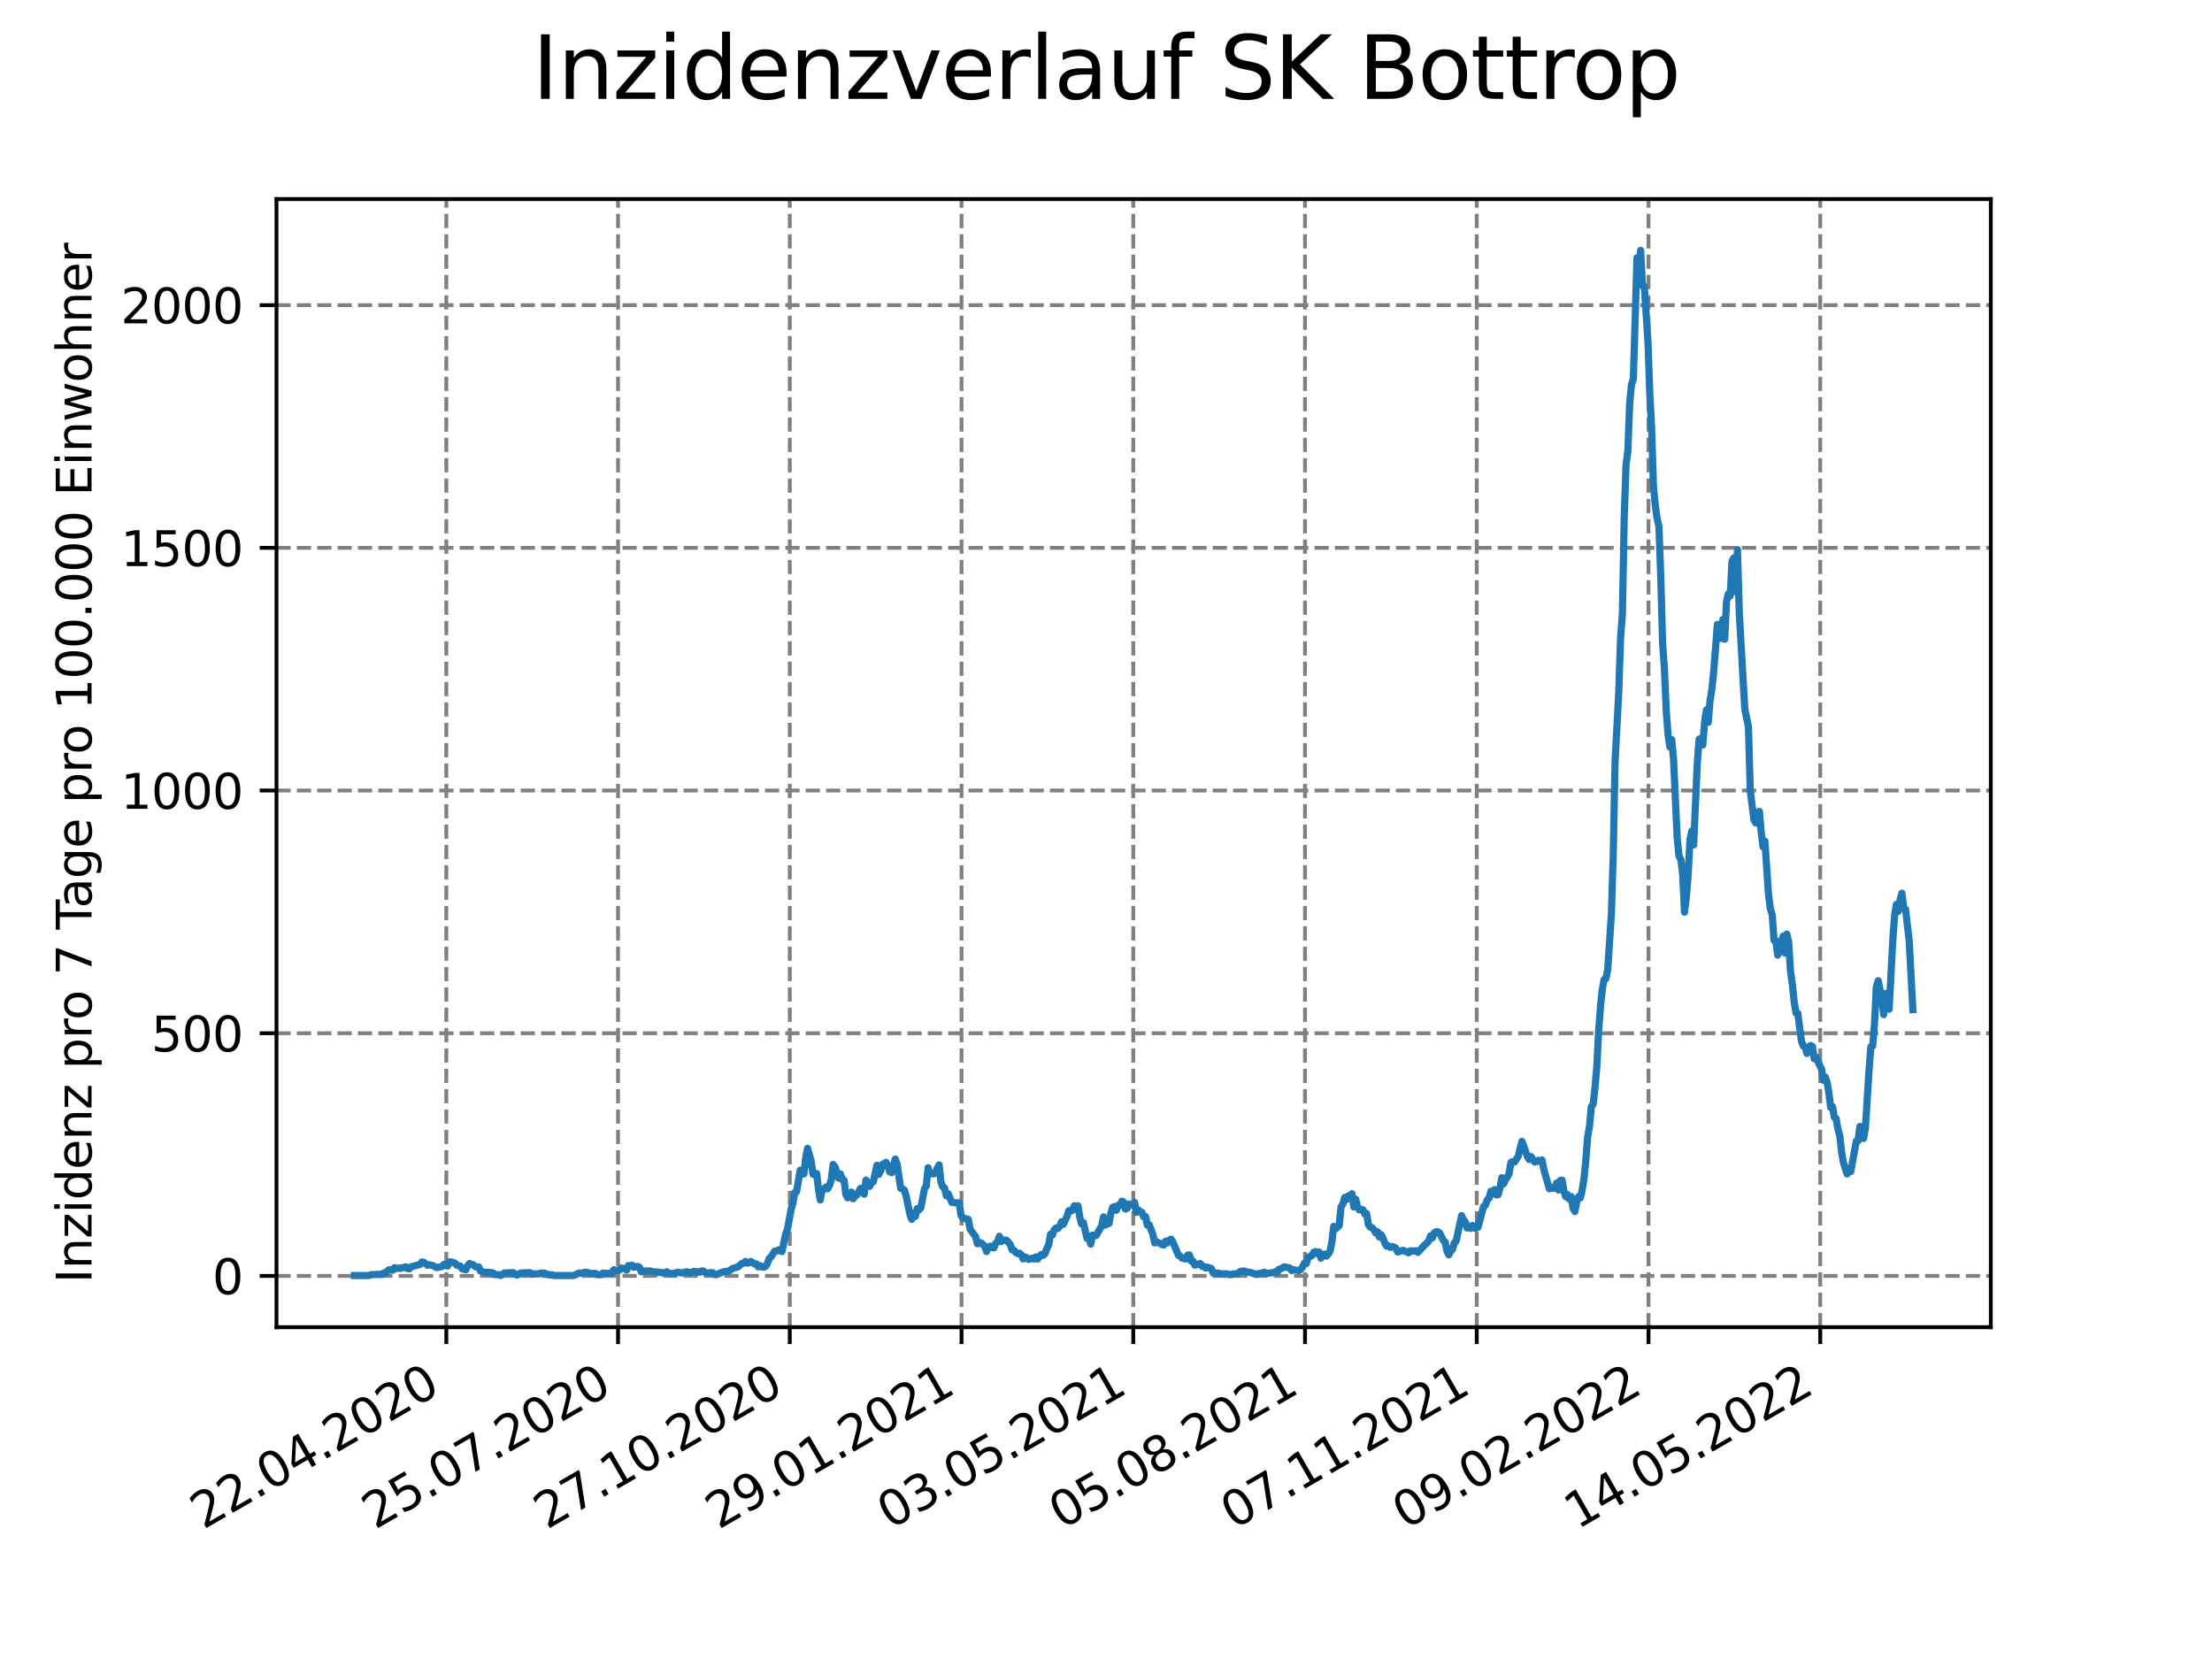 <?xml version="1.0" encoding="utf-8" standalone="no"?>
<!DOCTYPE svg PUBLIC "-//W3C//DTD SVG 1.1//EN"
  "http://www.w3.org/Graphics/SVG/1.1/DTD/svg11.dtd">
<svg xmlns:xlink="http://www.w3.org/1999/xlink" width="460.8pt" height="345.6pt" viewBox="0 0 460.8 345.6" xmlns="http://www.w3.org/2000/svg" version="1.1">
 <defs>
  <style type="text/css">*{stroke-linejoin: round; stroke-linecap: butt}</style>
 </defs>
 <g id="figure_1">
  <g id="patch_1">
   <path d="M 0 345.6 
L 460.8 345.6 
L 460.8 0 
L 0 0 
z
" style="fill: #ffffff"/>
  </g>
  <g id="axes_1">
   <g id="patch_2">
    <path d="M 57.6 276.48 
L 414.72 276.48 
L 414.72 41.472 
L 57.6 41.472 
z
" style="fill: #ffffff"/>
   </g>
   <g id="matplotlib.axis_1">
    <g id="xtick_1">
     <g id="line2d_1">
      <path d="M 92.974 276.48 
L 92.974 41.472 
" clip-path="url(#p68d89fb0f3)" style="fill: none; stroke-dasharray: 2.96,1.28; stroke-dashoffset: 0; stroke: #808080; stroke-width: 0.8"/>
     </g>
     <g id="line2d_2">
      <defs>
       <path id="md4f3b1ea92" d="M 0 0 
L 0 3.5 
" style="stroke: #000000; stroke-width: 0.8"/>
      </defs>
      <g>
       <use xlink:href="#md4f3b1ea92" x="92.974" y="276.48" style="stroke: #000000; stroke-width: 0.8"/>
      </g>
     </g>
     <g id="text_1">
      <!-- 22.04.2020 -->
      <g transform="translate(42.349 318.689)rotate(-30)scale(0.1 -0.1)">
       <defs>
        <path id="DejaVuSans-32" d="M 1228 531 
L 3431 531 
L 3431 0 
L 469 0 
L 469 531 
Q 828 903 1448 1529 
Q 2069 2156 2228 2338 
Q 2531 2678 2651 2914 
Q 2772 3150 2772 3378 
Q 2772 3750 2511 3984 
Q 2250 4219 1831 4219 
Q 1534 4219 1204 4116 
Q 875 4013 500 3803 
L 500 4441 
Q 881 4594 1212 4672 
Q 1544 4750 1819 4750 
Q 2544 4750 2975 4387 
Q 3406 4025 3406 3419 
Q 3406 3131 3298 2873 
Q 3191 2616 2906 2266 
Q 2828 2175 2409 1742 
Q 1991 1309 1228 531 
z
" transform="scale(0.016)"/>
        <path id="DejaVuSans-2e" d="M 684 794 
L 1344 794 
L 1344 0 
L 684 0 
L 684 794 
z
" transform="scale(0.016)"/>
        <path id="DejaVuSans-30" d="M 2034 4250 
Q 1547 4250 1301 3770 
Q 1056 3291 1056 2328 
Q 1056 1369 1301 889 
Q 1547 409 2034 409 
Q 2525 409 2770 889 
Q 3016 1369 3016 2328 
Q 3016 3291 2770 3770 
Q 2525 4250 2034 4250 
z
M 2034 4750 
Q 2819 4750 3233 4129 
Q 3647 3509 3647 2328 
Q 3647 1150 3233 529 
Q 2819 -91 2034 -91 
Q 1250 -91 836 529 
Q 422 1150 422 2328 
Q 422 3509 836 4129 
Q 1250 4750 2034 4750 
z
" transform="scale(0.016)"/>
        <path id="DejaVuSans-34" d="M 2419 4116 
L 825 1625 
L 2419 1625 
L 2419 4116 
z
M 2253 4666 
L 3047 4666 
L 3047 1625 
L 3713 1625 
L 3713 1100 
L 3047 1100 
L 3047 0 
L 2419 0 
L 2419 1100 
L 313 1100 
L 313 1709 
L 2253 4666 
z
" transform="scale(0.016)"/>
       </defs>
       <use xlink:href="#DejaVuSans-32"/>
       <use xlink:href="#DejaVuSans-32" x="63.623"/>
       <use xlink:href="#DejaVuSans-2e" x="127.246"/>
       <use xlink:href="#DejaVuSans-30" x="159.033"/>
       <use xlink:href="#DejaVuSans-34" x="222.656"/>
       <use xlink:href="#DejaVuSans-2e" x="286.279"/>
       <use xlink:href="#DejaVuSans-32" x="318.066"/>
       <use xlink:href="#DejaVuSans-30" x="381.689"/>
       <use xlink:href="#DejaVuSans-32" x="445.312"/>
       <use xlink:href="#DejaVuSans-30" x="508.936"/>
      </g>
     </g>
    </g>
    <g id="xtick_2">
     <g id="line2d_3">
      <path d="M 128.751 276.48 
L 128.751 41.472 
" clip-path="url(#p68d89fb0f3)" style="fill: none; stroke-dasharray: 2.96,1.28; stroke-dashoffset: 0; stroke: #808080; stroke-width: 0.8"/>
     </g>
     <g id="line2d_4">
      <g>
       <use xlink:href="#md4f3b1ea92" x="128.751" y="276.48" style="stroke: #000000; stroke-width: 0.8"/>
      </g>
     </g>
     <g id="text_2">
      <!-- 25.07.2020 -->
      <g transform="translate(78.125 318.689)rotate(-30)scale(0.1 -0.1)">
       <defs>
        <path id="DejaVuSans-35" d="M 691 4666 
L 3169 4666 
L 3169 4134 
L 1269 4134 
L 1269 2991 
Q 1406 3038 1543 3061 
Q 1681 3084 1819 3084 
Q 2600 3084 3056 2656 
Q 3513 2228 3513 1497 
Q 3513 744 3044 326 
Q 2575 -91 1722 -91 
Q 1428 -91 1123 -41 
Q 819 9 494 109 
L 494 744 
Q 775 591 1075 516 
Q 1375 441 1709 441 
Q 2250 441 2565 725 
Q 2881 1009 2881 1497 
Q 2881 1984 2565 2268 
Q 2250 2553 1709 2553 
Q 1456 2553 1204 2497 
Q 953 2441 691 2322 
L 691 4666 
z
" transform="scale(0.016)"/>
        <path id="DejaVuSans-37" d="M 525 4666 
L 3525 4666 
L 3525 4397 
L 1831 0 
L 1172 0 
L 2766 4134 
L 525 4134 
L 525 4666 
z
" transform="scale(0.016)"/>
       </defs>
       <use xlink:href="#DejaVuSans-32"/>
       <use xlink:href="#DejaVuSans-35" x="63.623"/>
       <use xlink:href="#DejaVuSans-2e" x="127.246"/>
       <use xlink:href="#DejaVuSans-30" x="159.033"/>
       <use xlink:href="#DejaVuSans-37" x="222.656"/>
       <use xlink:href="#DejaVuSans-2e" x="286.279"/>
       <use xlink:href="#DejaVuSans-32" x="318.066"/>
       <use xlink:href="#DejaVuSans-30" x="381.689"/>
       <use xlink:href="#DejaVuSans-32" x="445.312"/>
       <use xlink:href="#DejaVuSans-30" x="508.936"/>
      </g>
     </g>
    </g>
    <g id="xtick_3">
     <g id="line2d_5">
      <path d="M 164.527 276.48 
L 164.527 41.472 
" clip-path="url(#p68d89fb0f3)" style="fill: none; stroke-dasharray: 2.96,1.28; stroke-dashoffset: 0; stroke: #808080; stroke-width: 0.8"/>
     </g>
     <g id="line2d_6">
      <g>
       <use xlink:href="#md4f3b1ea92" x="164.527" y="276.48" style="stroke: #000000; stroke-width: 0.8"/>
      </g>
     </g>
     <g id="text_3">
      <!-- 27.10.2020 -->
      <g transform="translate(113.902 318.689)rotate(-30)scale(0.1 -0.1)">
       <defs>
        <path id="DejaVuSans-31" d="M 794 531 
L 1825 531 
L 1825 4091 
L 703 3866 
L 703 4441 
L 1819 4666 
L 2450 4666 
L 2450 531 
L 3481 531 
L 3481 0 
L 794 0 
L 794 531 
z
" transform="scale(0.016)"/>
       </defs>
       <use xlink:href="#DejaVuSans-32"/>
       <use xlink:href="#DejaVuSans-37" x="63.623"/>
       <use xlink:href="#DejaVuSans-2e" x="127.246"/>
       <use xlink:href="#DejaVuSans-31" x="159.033"/>
       <use xlink:href="#DejaVuSans-30" x="222.656"/>
       <use xlink:href="#DejaVuSans-2e" x="286.279"/>
       <use xlink:href="#DejaVuSans-32" x="318.066"/>
       <use xlink:href="#DejaVuSans-30" x="381.689"/>
       <use xlink:href="#DejaVuSans-32" x="445.312"/>
       <use xlink:href="#DejaVuSans-30" x="508.936"/>
      </g>
     </g>
    </g>
    <g id="xtick_4">
     <g id="line2d_7">
      <path d="M 200.304 276.48 
L 200.304 41.472 
" clip-path="url(#p68d89fb0f3)" style="fill: none; stroke-dasharray: 2.96,1.28; stroke-dashoffset: 0; stroke: #808080; stroke-width: 0.8"/>
     </g>
     <g id="line2d_8">
      <g>
       <use xlink:href="#md4f3b1ea92" x="200.304" y="276.48" style="stroke: #000000; stroke-width: 0.8"/>
      </g>
     </g>
     <g id="text_4">
      <!-- 29.01.2021 -->
      <g transform="translate(149.679 318.689)rotate(-30)scale(0.1 -0.1)">
       <defs>
        <path id="DejaVuSans-39" d="M 703 97 
L 703 672 
Q 941 559 1184 500 
Q 1428 441 1663 441 
Q 2288 441 2617 861 
Q 2947 1281 2994 2138 
Q 2813 1869 2534 1725 
Q 2256 1581 1919 1581 
Q 1219 1581 811 2004 
Q 403 2428 403 3163 
Q 403 3881 828 4315 
Q 1253 4750 1959 4750 
Q 2769 4750 3195 4129 
Q 3622 3509 3622 2328 
Q 3622 1225 3098 567 
Q 2575 -91 1691 -91 
Q 1453 -91 1209 -44 
Q 966 3 703 97 
z
M 1959 2075 
Q 2384 2075 2632 2365 
Q 2881 2656 2881 3163 
Q 2881 3666 2632 3958 
Q 2384 4250 1959 4250 
Q 1534 4250 1286 3958 
Q 1038 3666 1038 3163 
Q 1038 2656 1286 2365 
Q 1534 2075 1959 2075 
z
" transform="scale(0.016)"/>
       </defs>
       <use xlink:href="#DejaVuSans-32"/>
       <use xlink:href="#DejaVuSans-39" x="63.623"/>
       <use xlink:href="#DejaVuSans-2e" x="127.246"/>
       <use xlink:href="#DejaVuSans-30" x="159.033"/>
       <use xlink:href="#DejaVuSans-31" x="222.656"/>
       <use xlink:href="#DejaVuSans-2e" x="286.279"/>
       <use xlink:href="#DejaVuSans-32" x="318.066"/>
       <use xlink:href="#DejaVuSans-30" x="381.689"/>
       <use xlink:href="#DejaVuSans-32" x="445.312"/>
       <use xlink:href="#DejaVuSans-31" x="508.936"/>
      </g>
     </g>
    </g>
    <g id="xtick_5">
     <g id="line2d_9">
      <path d="M 236.081 276.48 
L 236.081 41.472 
" clip-path="url(#p68d89fb0f3)" style="fill: none; stroke-dasharray: 2.96,1.28; stroke-dashoffset: 0; stroke: #808080; stroke-width: 0.8"/>
     </g>
     <g id="line2d_10">
      <g>
       <use xlink:href="#md4f3b1ea92" x="236.081" y="276.48" style="stroke: #000000; stroke-width: 0.8"/>
      </g>
     </g>
     <g id="text_5">
      <!-- 03.05.2021 -->
      <g transform="translate(185.455 318.689)rotate(-30)scale(0.1 -0.1)">
       <defs>
        <path id="DejaVuSans-33" d="M 2597 2516 
Q 3050 2419 3304 2112 
Q 3559 1806 3559 1356 
Q 3559 666 3084 287 
Q 2609 -91 1734 -91 
Q 1441 -91 1130 -33 
Q 819 25 488 141 
L 488 750 
Q 750 597 1062 519 
Q 1375 441 1716 441 
Q 2309 441 2620 675 
Q 2931 909 2931 1356 
Q 2931 1769 2642 2001 
Q 2353 2234 1838 2234 
L 1294 2234 
L 1294 2753 
L 1863 2753 
Q 2328 2753 2575 2939 
Q 2822 3125 2822 3475 
Q 2822 3834 2567 4026 
Q 2313 4219 1838 4219 
Q 1578 4219 1281 4162 
Q 984 4106 628 3988 
L 628 4550 
Q 988 4650 1302 4700 
Q 1616 4750 1894 4750 
Q 2613 4750 3031 4423 
Q 3450 4097 3450 3541 
Q 3450 3153 3228 2886 
Q 3006 2619 2597 2516 
z
" transform="scale(0.016)"/>
       </defs>
       <use xlink:href="#DejaVuSans-30"/>
       <use xlink:href="#DejaVuSans-33" x="63.623"/>
       <use xlink:href="#DejaVuSans-2e" x="127.246"/>
       <use xlink:href="#DejaVuSans-30" x="159.033"/>
       <use xlink:href="#DejaVuSans-35" x="222.656"/>
       <use xlink:href="#DejaVuSans-2e" x="286.279"/>
       <use xlink:href="#DejaVuSans-32" x="318.066"/>
       <use xlink:href="#DejaVuSans-30" x="381.689"/>
       <use xlink:href="#DejaVuSans-32" x="445.312"/>
       <use xlink:href="#DejaVuSans-31" x="508.936"/>
      </g>
     </g>
    </g>
    <g id="xtick_6">
     <g id="line2d_11">
      <path d="M 271.857 276.48 
L 271.857 41.472 
" clip-path="url(#p68d89fb0f3)" style="fill: none; stroke-dasharray: 2.96,1.28; stroke-dashoffset: 0; stroke: #808080; stroke-width: 0.8"/>
     </g>
     <g id="line2d_12">
      <g>
       <use xlink:href="#md4f3b1ea92" x="271.857" y="276.48" style="stroke: #000000; stroke-width: 0.8"/>
      </g>
     </g>
     <g id="text_6">
      <!-- 05.08.2021 -->
      <g transform="translate(221.232 318.689)rotate(-30)scale(0.1 -0.1)">
       <defs>
        <path id="DejaVuSans-38" d="M 2034 2216 
Q 1584 2216 1326 1975 
Q 1069 1734 1069 1313 
Q 1069 891 1326 650 
Q 1584 409 2034 409 
Q 2484 409 2743 651 
Q 3003 894 3003 1313 
Q 3003 1734 2745 1975 
Q 2488 2216 2034 2216 
z
M 1403 2484 
Q 997 2584 770 2862 
Q 544 3141 544 3541 
Q 544 4100 942 4425 
Q 1341 4750 2034 4750 
Q 2731 4750 3128 4425 
Q 3525 4100 3525 3541 
Q 3525 3141 3298 2862 
Q 3072 2584 2669 2484 
Q 3125 2378 3379 2068 
Q 3634 1759 3634 1313 
Q 3634 634 3220 271 
Q 2806 -91 2034 -91 
Q 1263 -91 848 271 
Q 434 634 434 1313 
Q 434 1759 690 2068 
Q 947 2378 1403 2484 
z
M 1172 3481 
Q 1172 3119 1398 2916 
Q 1625 2713 2034 2713 
Q 2441 2713 2670 2916 
Q 2900 3119 2900 3481 
Q 2900 3844 2670 4047 
Q 2441 4250 2034 4250 
Q 1625 4250 1398 4047 
Q 1172 3844 1172 3481 
z
" transform="scale(0.016)"/>
       </defs>
       <use xlink:href="#DejaVuSans-30"/>
       <use xlink:href="#DejaVuSans-35" x="63.623"/>
       <use xlink:href="#DejaVuSans-2e" x="127.246"/>
       <use xlink:href="#DejaVuSans-30" x="159.033"/>
       <use xlink:href="#DejaVuSans-38" x="222.656"/>
       <use xlink:href="#DejaVuSans-2e" x="286.279"/>
       <use xlink:href="#DejaVuSans-32" x="318.066"/>
       <use xlink:href="#DejaVuSans-30" x="381.689"/>
       <use xlink:href="#DejaVuSans-32" x="445.312"/>
       <use xlink:href="#DejaVuSans-31" x="508.936"/>
      </g>
     </g>
    </g>
    <g id="xtick_7">
     <g id="line2d_13">
      <path d="M 307.634 276.48 
L 307.634 41.472 
" clip-path="url(#p68d89fb0f3)" style="fill: none; stroke-dasharray: 2.96,1.28; stroke-dashoffset: 0; stroke: #808080; stroke-width: 0.8"/>
     </g>
     <g id="line2d_14">
      <g>
       <use xlink:href="#md4f3b1ea92" x="307.634" y="276.48" style="stroke: #000000; stroke-width: 0.8"/>
      </g>
     </g>
     <g id="text_7">
      <!-- 07.11.2021 -->
      <g transform="translate(257.009 318.689)rotate(-30)scale(0.1 -0.1)">
       <use xlink:href="#DejaVuSans-30"/>
       <use xlink:href="#DejaVuSans-37" x="63.623"/>
       <use xlink:href="#DejaVuSans-2e" x="127.246"/>
       <use xlink:href="#DejaVuSans-31" x="159.033"/>
       <use xlink:href="#DejaVuSans-31" x="222.656"/>
       <use xlink:href="#DejaVuSans-2e" x="286.279"/>
       <use xlink:href="#DejaVuSans-32" x="318.066"/>
       <use xlink:href="#DejaVuSans-30" x="381.689"/>
       <use xlink:href="#DejaVuSans-32" x="445.312"/>
       <use xlink:href="#DejaVuSans-31" x="508.936"/>
      </g>
     </g>
    </g>
    <g id="xtick_8">
     <g id="line2d_15">
      <path d="M 343.411 276.48 
L 343.411 41.472 
" clip-path="url(#p68d89fb0f3)" style="fill: none; stroke-dasharray: 2.96,1.28; stroke-dashoffset: 0; stroke: #808080; stroke-width: 0.8"/>
     </g>
     <g id="line2d_16">
      <g>
       <use xlink:href="#md4f3b1ea92" x="343.411" y="276.48" style="stroke: #000000; stroke-width: 0.8"/>
      </g>
     </g>
     <g id="text_8">
      <!-- 09.02.2022 -->
      <g transform="translate(292.786 318.689)rotate(-30)scale(0.1 -0.1)">
       <use xlink:href="#DejaVuSans-30"/>
       <use xlink:href="#DejaVuSans-39" x="63.623"/>
       <use xlink:href="#DejaVuSans-2e" x="127.246"/>
       <use xlink:href="#DejaVuSans-30" x="159.033"/>
       <use xlink:href="#DejaVuSans-32" x="222.656"/>
       <use xlink:href="#DejaVuSans-2e" x="286.279"/>
       <use xlink:href="#DejaVuSans-32" x="318.066"/>
       <use xlink:href="#DejaVuSans-30" x="381.689"/>
       <use xlink:href="#DejaVuSans-32" x="445.312"/>
       <use xlink:href="#DejaVuSans-32" x="508.936"/>
      </g>
     </g>
    </g>
    <g id="xtick_9">
     <g id="line2d_17">
      <path d="M 379.188 276.48 
L 379.188 41.472 
" clip-path="url(#p68d89fb0f3)" style="fill: none; stroke-dasharray: 2.96,1.28; stroke-dashoffset: 0; stroke: #808080; stroke-width: 0.8"/>
     </g>
     <g id="line2d_18">
      <g>
       <use xlink:href="#md4f3b1ea92" x="379.188" y="276.48" style="stroke: #000000; stroke-width: 0.8"/>
      </g>
     </g>
     <g id="text_9">
      <!-- 14.05.2022 -->
      <g transform="translate(328.562 318.689)rotate(-30)scale(0.1 -0.1)">
       <use xlink:href="#DejaVuSans-31"/>
       <use xlink:href="#DejaVuSans-34" x="63.623"/>
       <use xlink:href="#DejaVuSans-2e" x="127.246"/>
       <use xlink:href="#DejaVuSans-30" x="159.033"/>
       <use xlink:href="#DejaVuSans-35" x="222.656"/>
       <use xlink:href="#DejaVuSans-2e" x="286.279"/>
       <use xlink:href="#DejaVuSans-32" x="318.066"/>
       <use xlink:href="#DejaVuSans-30" x="381.689"/>
       <use xlink:href="#DejaVuSans-32" x="445.312"/>
       <use xlink:href="#DejaVuSans-32" x="508.936"/>
      </g>
     </g>
    </g>
   </g>
   <g id="matplotlib.axis_2">
    <g id="ytick_1">
     <g id="line2d_19">
      <path d="M 57.6 265.798 
L 414.72 265.798 
" clip-path="url(#p68d89fb0f3)" style="fill: none; stroke-dasharray: 2.96,1.28; stroke-dashoffset: 0; stroke: #808080; stroke-width: 0.8"/>
     </g>
     <g id="line2d_20">
      <defs>
       <path id="m7390830bb2" d="M 0 0 
L -3.5 0 
" style="stroke: #000000; stroke-width: 0.8"/>
      </defs>
      <g>
       <use xlink:href="#m7390830bb2" x="57.6" y="265.798" style="stroke: #000000; stroke-width: 0.8"/>
      </g>
     </g>
     <g id="text_10">
      <!-- 0 -->
      <g transform="translate(44.237 269.597)scale(0.1 -0.1)">
       <use xlink:href="#DejaVuSans-30"/>
      </g>
     </g>
    </g>
    <g id="ytick_2">
     <g id="line2d_21">
      <path d="M 57.6 215.24 
L 414.72 215.24 
" clip-path="url(#p68d89fb0f3)" style="fill: none; stroke-dasharray: 2.96,1.28; stroke-dashoffset: 0; stroke: #808080; stroke-width: 0.8"/>
     </g>
     <g id="line2d_22">
      <g>
       <use xlink:href="#m7390830bb2" x="57.6" y="215.24" style="stroke: #000000; stroke-width: 0.8"/>
      </g>
     </g>
     <g id="text_11">
      <!-- 500 -->
      <g transform="translate(31.512 219.039)scale(0.1 -0.1)">
       <use xlink:href="#DejaVuSans-35"/>
       <use xlink:href="#DejaVuSans-30" x="63.623"/>
       <use xlink:href="#DejaVuSans-30" x="127.246"/>
      </g>
     </g>
    </g>
    <g id="ytick_3">
     <g id="line2d_23">
      <path d="M 57.6 164.683 
L 414.72 164.683 
" clip-path="url(#p68d89fb0f3)" style="fill: none; stroke-dasharray: 2.96,1.28; stroke-dashoffset: 0; stroke: #808080; stroke-width: 0.8"/>
     </g>
     <g id="line2d_24">
      <g>
       <use xlink:href="#m7390830bb2" x="57.6" y="164.683" style="stroke: #000000; stroke-width: 0.8"/>
      </g>
     </g>
     <g id="text_12">
      <!-- 1000 -->
      <g transform="translate(25.15 168.482)scale(0.1 -0.1)">
       <use xlink:href="#DejaVuSans-31"/>
       <use xlink:href="#DejaVuSans-30" x="63.623"/>
       <use xlink:href="#DejaVuSans-30" x="127.246"/>
       <use xlink:href="#DejaVuSans-30" x="190.869"/>
      </g>
     </g>
    </g>
    <g id="ytick_4">
     <g id="line2d_25">
      <path d="M 57.6 114.125 
L 414.72 114.125 
" clip-path="url(#p68d89fb0f3)" style="fill: none; stroke-dasharray: 2.96,1.28; stroke-dashoffset: 0; stroke: #808080; stroke-width: 0.8"/>
     </g>
     <g id="line2d_26">
      <g>
       <use xlink:href="#m7390830bb2" x="57.6" y="114.125" style="stroke: #000000; stroke-width: 0.8"/>
      </g>
     </g>
     <g id="text_13">
      <!-- 1500 -->
      <g transform="translate(25.15 117.924)scale(0.1 -0.1)">
       <use xlink:href="#DejaVuSans-31"/>
       <use xlink:href="#DejaVuSans-35" x="63.623"/>
       <use xlink:href="#DejaVuSans-30" x="127.246"/>
       <use xlink:href="#DejaVuSans-30" x="190.869"/>
      </g>
     </g>
    </g>
    <g id="ytick_5">
     <g id="line2d_27">
      <path d="M 57.6 63.567 
L 414.72 63.567 
" clip-path="url(#p68d89fb0f3)" style="fill: none; stroke-dasharray: 2.96,1.28; stroke-dashoffset: 0; stroke: #808080; stroke-width: 0.8"/>
     </g>
     <g id="line2d_28">
      <g>
       <use xlink:href="#m7390830bb2" x="57.6" y="63.567" style="stroke: #000000; stroke-width: 0.8"/>
      </g>
     </g>
     <g id="text_14">
      <!-- 2000 -->
      <g transform="translate(25.15 67.367)scale(0.1 -0.1)">
       <use xlink:href="#DejaVuSans-32"/>
       <use xlink:href="#DejaVuSans-30" x="63.623"/>
       <use xlink:href="#DejaVuSans-30" x="127.246"/>
       <use xlink:href="#DejaVuSans-30" x="190.869"/>
      </g>
     </g>
    </g>
    <g id="text_15">
     <!-- Inzidenz pro 7 Tage pro 100.000 Einwohner -->
     <g transform="translate(19.07 267.301)rotate(-90)scale(0.1 -0.1)">
      <defs>
       <path id="DejaVuSans-49" d="M 628 4666 
L 1259 4666 
L 1259 0 
L 628 0 
L 628 4666 
z
" transform="scale(0.016)"/>
       <path id="DejaVuSans-6e" d="M 3513 2113 
L 3513 0 
L 2938 0 
L 2938 2094 
Q 2938 2591 2744 2837 
Q 2550 3084 2163 3084 
Q 1697 3084 1428 2787 
Q 1159 2491 1159 1978 
L 1159 0 
L 581 0 
L 581 3500 
L 1159 3500 
L 1159 2956 
Q 1366 3272 1645 3428 
Q 1925 3584 2291 3584 
Q 2894 3584 3203 3211 
Q 3513 2838 3513 2113 
z
" transform="scale(0.016)"/>
       <path id="DejaVuSans-7a" d="M 353 3500 
L 3084 3500 
L 3084 2975 
L 922 459 
L 3084 459 
L 3084 0 
L 275 0 
L 275 525 
L 2438 3041 
L 353 3041 
L 353 3500 
z
" transform="scale(0.016)"/>
       <path id="DejaVuSans-69" d="M 603 3500 
L 1178 3500 
L 1178 0 
L 603 0 
L 603 3500 
z
M 603 4863 
L 1178 4863 
L 1178 4134 
L 603 4134 
L 603 4863 
z
" transform="scale(0.016)"/>
       <path id="DejaVuSans-64" d="M 2906 2969 
L 2906 4863 
L 3481 4863 
L 3481 0 
L 2906 0 
L 2906 525 
Q 2725 213 2448 61 
Q 2172 -91 1784 -91 
Q 1150 -91 751 415 
Q 353 922 353 1747 
Q 353 2572 751 3078 
Q 1150 3584 1784 3584 
Q 2172 3584 2448 3432 
Q 2725 3281 2906 2969 
z
M 947 1747 
Q 947 1113 1208 752 
Q 1469 391 1925 391 
Q 2381 391 2643 752 
Q 2906 1113 2906 1747 
Q 2906 2381 2643 2742 
Q 2381 3103 1925 3103 
Q 1469 3103 1208 2742 
Q 947 2381 947 1747 
z
" transform="scale(0.016)"/>
       <path id="DejaVuSans-65" d="M 3597 1894 
L 3597 1613 
L 953 1613 
Q 991 1019 1311 708 
Q 1631 397 2203 397 
Q 2534 397 2845 478 
Q 3156 559 3463 722 
L 3463 178 
Q 3153 47 2828 -22 
Q 2503 -91 2169 -91 
Q 1331 -91 842 396 
Q 353 884 353 1716 
Q 353 2575 817 3079 
Q 1281 3584 2069 3584 
Q 2775 3584 3186 3129 
Q 3597 2675 3597 1894 
z
M 3022 2063 
Q 3016 2534 2758 2815 
Q 2500 3097 2075 3097 
Q 1594 3097 1305 2825 
Q 1016 2553 972 2059 
L 3022 2063 
z
" transform="scale(0.016)"/>
       <path id="DejaVuSans-20" transform="scale(0.016)"/>
       <path id="DejaVuSans-70" d="M 1159 525 
L 1159 -1331 
L 581 -1331 
L 581 3500 
L 1159 3500 
L 1159 2969 
Q 1341 3281 1617 3432 
Q 1894 3584 2278 3584 
Q 2916 3584 3314 3078 
Q 3713 2572 3713 1747 
Q 3713 922 3314 415 
Q 2916 -91 2278 -91 
Q 1894 -91 1617 61 
Q 1341 213 1159 525 
z
M 3116 1747 
Q 3116 2381 2855 2742 
Q 2594 3103 2138 3103 
Q 1681 3103 1420 2742 
Q 1159 2381 1159 1747 
Q 1159 1113 1420 752 
Q 1681 391 2138 391 
Q 2594 391 2855 752 
Q 3116 1113 3116 1747 
z
" transform="scale(0.016)"/>
       <path id="DejaVuSans-72" d="M 2631 2963 
Q 2534 3019 2420 3045 
Q 2306 3072 2169 3072 
Q 1681 3072 1420 2755 
Q 1159 2438 1159 1844 
L 1159 0 
L 581 0 
L 581 3500 
L 1159 3500 
L 1159 2956 
Q 1341 3275 1631 3429 
Q 1922 3584 2338 3584 
Q 2397 3584 2469 3576 
Q 2541 3569 2628 3553 
L 2631 2963 
z
" transform="scale(0.016)"/>
       <path id="DejaVuSans-6f" d="M 1959 3097 
Q 1497 3097 1228 2736 
Q 959 2375 959 1747 
Q 959 1119 1226 758 
Q 1494 397 1959 397 
Q 2419 397 2687 759 
Q 2956 1122 2956 1747 
Q 2956 2369 2687 2733 
Q 2419 3097 1959 3097 
z
M 1959 3584 
Q 2709 3584 3137 3096 
Q 3566 2609 3566 1747 
Q 3566 888 3137 398 
Q 2709 -91 1959 -91 
Q 1206 -91 779 398 
Q 353 888 353 1747 
Q 353 2609 779 3096 
Q 1206 3584 1959 3584 
z
" transform="scale(0.016)"/>
       <path id="DejaVuSans-54" d="M -19 4666 
L 3928 4666 
L 3928 4134 
L 2272 4134 
L 2272 0 
L 1638 0 
L 1638 4134 
L -19 4134 
L -19 4666 
z
" transform="scale(0.016)"/>
       <path id="DejaVuSans-61" d="M 2194 1759 
Q 1497 1759 1228 1600 
Q 959 1441 959 1056 
Q 959 750 1161 570 
Q 1363 391 1709 391 
Q 2188 391 2477 730 
Q 2766 1069 2766 1631 
L 2766 1759 
L 2194 1759 
z
M 3341 1997 
L 3341 0 
L 2766 0 
L 2766 531 
Q 2569 213 2275 61 
Q 1981 -91 1556 -91 
Q 1019 -91 701 211 
Q 384 513 384 1019 
Q 384 1609 779 1909 
Q 1175 2209 1959 2209 
L 2766 2209 
L 2766 2266 
Q 2766 2663 2505 2880 
Q 2244 3097 1772 3097 
Q 1472 3097 1187 3025 
Q 903 2953 641 2809 
L 641 3341 
Q 956 3463 1253 3523 
Q 1550 3584 1831 3584 
Q 2591 3584 2966 3190 
Q 3341 2797 3341 1997 
z
" transform="scale(0.016)"/>
       <path id="DejaVuSans-67" d="M 2906 1791 
Q 2906 2416 2648 2759 
Q 2391 3103 1925 3103 
Q 1463 3103 1205 2759 
Q 947 2416 947 1791 
Q 947 1169 1205 825 
Q 1463 481 1925 481 
Q 2391 481 2648 825 
Q 2906 1169 2906 1791 
z
M 3481 434 
Q 3481 -459 3084 -895 
Q 2688 -1331 1869 -1331 
Q 1566 -1331 1297 -1286 
Q 1028 -1241 775 -1147 
L 775 -588 
Q 1028 -725 1275 -790 
Q 1522 -856 1778 -856 
Q 2344 -856 2625 -561 
Q 2906 -266 2906 331 
L 2906 616 
Q 2728 306 2450 153 
Q 2172 0 1784 0 
Q 1141 0 747 490 
Q 353 981 353 1791 
Q 353 2603 747 3093 
Q 1141 3584 1784 3584 
Q 2172 3584 2450 3431 
Q 2728 3278 2906 2969 
L 2906 3500 
L 3481 3500 
L 3481 434 
z
" transform="scale(0.016)"/>
       <path id="DejaVuSans-45" d="M 628 4666 
L 3578 4666 
L 3578 4134 
L 1259 4134 
L 1259 2753 
L 3481 2753 
L 3481 2222 
L 1259 2222 
L 1259 531 
L 3634 531 
L 3634 0 
L 628 0 
L 628 4666 
z
" transform="scale(0.016)"/>
       <path id="DejaVuSans-77" d="M 269 3500 
L 844 3500 
L 1563 769 
L 2278 3500 
L 2956 3500 
L 3675 769 
L 4391 3500 
L 4966 3500 
L 4050 0 
L 3372 0 
L 2619 2869 
L 1863 0 
L 1184 0 
L 269 3500 
z
" transform="scale(0.016)"/>
       <path id="DejaVuSans-68" d="M 3513 2113 
L 3513 0 
L 2938 0 
L 2938 2094 
Q 2938 2591 2744 2837 
Q 2550 3084 2163 3084 
Q 1697 3084 1428 2787 
Q 1159 2491 1159 1978 
L 1159 0 
L 581 0 
L 581 4863 
L 1159 4863 
L 1159 2956 
Q 1366 3272 1645 3428 
Q 1925 3584 2291 3584 
Q 2894 3584 3203 3211 
Q 3513 2838 3513 2113 
z
" transform="scale(0.016)"/>
      </defs>
      <use xlink:href="#DejaVuSans-49"/>
      <use xlink:href="#DejaVuSans-6e" x="29.492"/>
      <use xlink:href="#DejaVuSans-7a" x="92.871"/>
      <use xlink:href="#DejaVuSans-69" x="145.361"/>
      <use xlink:href="#DejaVuSans-64" x="173.145"/>
      <use xlink:href="#DejaVuSans-65" x="236.621"/>
      <use xlink:href="#DejaVuSans-6e" x="298.145"/>
      <use xlink:href="#DejaVuSans-7a" x="361.523"/>
      <use xlink:href="#DejaVuSans-20" x="414.014"/>
      <use xlink:href="#DejaVuSans-70" x="445.801"/>
      <use xlink:href="#DejaVuSans-72" x="509.277"/>
      <use xlink:href="#DejaVuSans-6f" x="548.141"/>
      <use xlink:href="#DejaVuSans-20" x="609.322"/>
      <use xlink:href="#DejaVuSans-37" x="641.109"/>
      <use xlink:href="#DejaVuSans-20" x="704.732"/>
      <use xlink:href="#DejaVuSans-54" x="736.52"/>
      <use xlink:href="#DejaVuSans-61" x="781.104"/>
      <use xlink:href="#DejaVuSans-67" x="842.383"/>
      <use xlink:href="#DejaVuSans-65" x="905.859"/>
      <use xlink:href="#DejaVuSans-20" x="967.383"/>
      <use xlink:href="#DejaVuSans-70" x="999.17"/>
      <use xlink:href="#DejaVuSans-72" x="1062.646"/>
      <use xlink:href="#DejaVuSans-6f" x="1101.51"/>
      <use xlink:href="#DejaVuSans-20" x="1162.691"/>
      <use xlink:href="#DejaVuSans-31" x="1194.479"/>
      <use xlink:href="#DejaVuSans-30" x="1258.102"/>
      <use xlink:href="#DejaVuSans-30" x="1321.725"/>
      <use xlink:href="#DejaVuSans-2e" x="1385.348"/>
      <use xlink:href="#DejaVuSans-30" x="1417.135"/>
      <use xlink:href="#DejaVuSans-30" x="1480.758"/>
      <use xlink:href="#DejaVuSans-30" x="1544.381"/>
      <use xlink:href="#DejaVuSans-20" x="1608.004"/>
      <use xlink:href="#DejaVuSans-45" x="1639.791"/>
      <use xlink:href="#DejaVuSans-69" x="1702.975"/>
      <use xlink:href="#DejaVuSans-6e" x="1730.758"/>
      <use xlink:href="#DejaVuSans-77" x="1794.137"/>
      <use xlink:href="#DejaVuSans-6f" x="1875.924"/>
      <use xlink:href="#DejaVuSans-68" x="1937.105"/>
      <use xlink:href="#DejaVuSans-6e" x="2000.484"/>
      <use xlink:href="#DejaVuSans-65" x="2063.863"/>
      <use xlink:href="#DejaVuSans-72" x="2125.387"/>
     </g>
    </g>
   </g>
   <g id="line2d_29">
    <path d="M 73.833 265.712 
L 76.878 265.712 
L 77.258 265.54 
L 79.542 265.454 
L 79.922 265.196 
L 80.303 265.196 
L 80.684 264.766 
L 81.064 264.508 
L 81.825 264.594 
L 82.206 264.078 
L 82.587 264.25 
L 82.967 264.164 
L 83.348 264.25 
L 83.728 264.078 
L 84.109 264.078 
L 84.49 263.906 
L 84.87 264.25 
L 85.251 264.336 
L 85.631 263.906 
L 87.534 263.39 
L 87.915 262.874 
L 88.296 262.96 
L 89.057 263.562 
L 89.437 263.476 
L 90.199 263.648 
L 90.96 264.078 
L 92.102 263.82 
L 92.482 263.39 
L 93.243 263.734 
L 93.624 262.874 
L 94.005 262.874 
L 94.766 263.132 
L 95.147 263.562 
L 95.908 263.734 
L 96.288 264.336 
L 97.05 264.508 
L 97.43 263.648 
L 97.811 263.218 
L 98.572 263.476 
L 98.953 263.82 
L 99.333 263.992 
L 99.714 263.906 
L 100.094 264.766 
L 100.856 265.024 
L 102.378 265.11 
L 102.759 265.196 
L 103.139 265.54 
L 103.9 265.54 
L 104.281 265.712 
L 105.042 265.196 
L 106.945 265.11 
L 107.706 265.626 
L 108.468 265.196 
L 110.371 265.11 
L 110.751 265.368 
L 112.274 265.368 
L 112.654 265.196 
L 113.415 265.196 
L 113.796 265.454 
L 114.177 265.454 
L 114.557 265.626 
L 114.938 265.54 
L 115.318 265.712 
L 119.505 265.712 
L 120.647 265.196 
L 121.408 265.196 
L 121.789 265.024 
L 122.169 265.024 
L 122.931 265.282 
L 124.072 265.282 
L 124.453 265.54 
L 125.214 265.54 
L 125.595 265.196 
L 126.356 265.282 
L 127.498 265.196 
L 127.878 264.508 
L 128.259 264.68 
L 129.02 264.594 
L 129.401 264.164 
L 130.162 264.25 
L 130.543 264.594 
L 130.923 263.648 
L 131.304 263.734 
L 131.684 263.562 
L 132.065 263.992 
L 132.826 263.82 
L 133.207 263.992 
L 133.587 264.938 
L 133.968 264.766 
L 135.49 264.766 
L 136.252 265.024 
L 136.632 264.938 
L 137.013 265.11 
L 137.393 265.024 
L 138.155 265.196 
L 138.916 264.938 
L 139.296 265.282 
L 140.438 265.282 
L 141.199 265.024 
L 141.961 265.196 
L 143.103 264.938 
L 143.864 265.196 
L 144.244 264.938 
L 144.625 264.852 
L 145.767 265.024 
L 146.147 264.766 
L 146.528 264.766 
L 146.909 265.11 
L 147.289 265.196 
L 148.05 265.11 
L 148.431 265.11 
L 148.812 265.454 
L 149.192 265.54 
L 150.715 264.938 
L 151.476 264.852 
L 151.856 264.766 
L 152.618 264.25 
L 153.759 263.906 
L 154.521 263.218 
L 154.901 263.132 
L 155.282 262.788 
L 155.662 263.132 
L 156.043 263.046 
L 156.424 262.788 
L 157.185 263.304 
L 157.565 263.304 
L 157.946 263.906 
L 158.327 263.648 
L 158.707 263.906 
L 159.088 263.992 
L 159.468 263.82 
L 159.849 263.218 
L 160.23 262.185 
L 160.61 261.841 
L 161.371 260.637 
L 161.752 260.637 
L 162.133 260.379 
L 162.894 260.723 
L 163.655 257.111 
L 164.036 256.079 
L 164.797 251.951 
L 165.178 250.66 
L 165.558 248.424 
L 165.939 248.252 
L 166.7 243.78 
L 167.081 244.554 
L 167.461 244.554 
L 167.842 241.2 
L 168.222 239.221 
L 168.984 241.888 
L 169.364 244.64 
L 169.745 244.726 
L 170.125 244.468 
L 170.506 247.736 
L 170.887 249.972 
L 171.267 247.822 
L 171.648 247.736 
L 172.028 247.306 
L 172.409 247.65 
L 172.79 246.962 
L 173.17 245.758 
L 173.551 242.576 
L 173.931 243.006 
L 174.693 245.414 
L 175.073 244.554 
L 175.454 245.758 
L 175.834 245.844 
L 176.215 248.854 
L 176.596 249.542 
L 177.357 248.338 
L 177.737 249.714 
L 178.118 249.198 
L 178.499 248.94 
L 179.26 247.564 
L 180.021 248.768 
L 180.402 245.844 
L 180.782 246.36 
L 181.163 247.134 
L 181.543 246.36 
L 181.924 246.188 
L 182.685 242.748 
L 183.066 244.64 
L 183.446 243.952 
L 183.827 242.576 
L 184.588 242.146 
L 184.969 242.92 
L 185.349 244.124 
L 185.73 244.296 
L 186.491 241.458 
L 186.872 242.49 
L 187.633 247.564 
L 188.014 247.65 
L 188.394 247.908 
L 188.775 249.198 
L 189.536 252.897 
L 189.917 254.015 
L 190.297 252.725 
L 190.678 253.413 
L 191.059 251.779 
L 191.439 252.037 
L 191.82 251.607 
L 192.581 247.65 
L 192.962 247.048 
L 193.342 243.264 
L 193.723 244.554 
L 194.103 244.468 
L 194.484 244.554 
L 194.865 244.382 
L 195.245 243.35 
L 195.626 242.662 
L 196.006 246.188 
L 196.387 247.22 
L 196.768 247.478 
L 197.148 249.112 
L 197.529 248.682 
L 198.29 250.488 
L 199.051 250.574 
L 199.812 250.574 
L 200.193 253.155 
L 200.574 253.757 
L 201.715 254.015 
L 202.096 256.079 
L 203.238 257.627 
L 203.618 259.089 
L 203.999 258.831 
L 204.38 258.917 
L 205.141 259.605 
L 205.521 260.723 
L 205.902 259.863 
L 206.283 259.605 
L 206.663 259.863 
L 207.044 259.949 
L 207.424 259.003 
L 207.805 258.745 
L 208.186 257.541 
L 208.566 258.659 
L 208.947 258.401 
L 209.327 258.315 
L 209.708 258.401 
L 210.469 259.261 
L 210.85 260.379 
L 211.23 260.465 
L 211.611 260.895 
L 211.992 261.153 
L 212.372 261.067 
L 212.753 261.411 
L 213.134 262.271 
L 213.514 261.841 
L 213.895 262.013 
L 214.275 262.358 
L 215.037 262.099 
L 215.417 262.271 
L 215.798 261.841 
L 216.178 262.271 
L 216.559 261.669 
L 216.94 261.325 
L 217.32 261.497 
L 217.701 261.153 
L 218.081 260.035 
L 218.462 259.347 
L 218.843 257.111 
L 219.223 257.283 
L 219.604 256.251 
L 219.984 255.821 
L 220.365 255.907 
L 220.746 255.477 
L 221.126 254.531 
L 221.507 255.047 
L 222.268 253.413 
L 222.649 252.209 
L 223.029 252.295 
L 223.41 252.123 
L 223.79 251.176 
L 224.171 251.865 
L 224.552 251.176 
L 224.932 253.585 
L 225.313 254.961 
L 225.693 254.703 
L 226.455 257.971 
L 226.835 257.799 
L 227.216 259.175 
L 227.596 257.283 
L 227.977 257.455 
L 228.358 257.369 
L 229.119 255.993 
L 229.499 255.391 
L 229.88 253.499 
L 230.261 255.219 
L 230.641 254.961 
L 231.022 254.875 
L 231.402 252.811 
L 231.783 251.521 
L 232.164 251.348 
L 232.544 252.123 
L 232.925 251.09 
L 233.305 251.176 
L 233.686 250.23 
L 234.067 250.402 
L 234.447 251.865 
L 234.828 251.693 
L 235.208 250.832 
L 235.97 251.09 
L 236.35 250.488 
L 236.731 252.553 
L 237.112 252.037 
L 237.492 252.381 
L 237.873 252.553 
L 238.253 253.499 
L 238.634 253.413 
L 239.015 255.219 
L 239.395 255.133 
L 240.156 257.111 
L 240.537 258.917 
L 240.918 258.659 
L 241.298 258.917 
L 241.679 259.003 
L 242.059 259.261 
L 242.44 259.347 
L 242.821 258.573 
L 243.201 258.917 
L 243.582 258.315 
L 243.962 258.143 
L 244.343 258.745 
L 245.485 261.497 
L 245.865 261.669 
L 246.246 262.099 
L 247.007 262.271 
L 247.388 261.497 
L 247.768 261.411 
L 248.149 262.702 
L 248.53 262.702 
L 248.91 263.562 
L 250.052 263.218 
L 250.433 263.82 
L 250.813 263.82 
L 251.194 264.164 
L 251.574 263.992 
L 252.336 264.25 
L 252.716 265.196 
L 253.097 265.368 
L 253.477 265.196 
L 253.858 265.196 
L 254.239 265.368 
L 255.761 265.368 
L 256.142 265.54 
L 256.522 265.54 
L 256.903 265.368 
L 257.664 265.368 
L 258.425 264.852 
L 259.186 264.766 
L 259.948 265.024 
L 260.328 265.024 
L 261.09 265.282 
L 261.851 265.454 
L 262.231 265.282 
L 262.993 265.196 
L 263.373 265.024 
L 263.754 265.282 
L 264.515 265.196 
L 265.276 265.11 
L 265.657 264.938 
L 266.037 265.11 
L 266.418 264.422 
L 266.799 264.336 
L 267.56 263.906 
L 268.702 264.164 
L 269.082 264.68 
L 269.463 264.508 
L 270.605 264.68 
L 270.985 264.422 
L 271.366 263.906 
L 271.746 263.132 
L 272.127 263.218 
L 272.508 261.927 
L 273.269 261.583 
L 273.649 260.895 
L 274.03 260.723 
L 274.411 261.153 
L 274.791 260.809 
L 275.172 262.099 
L 275.552 261.411 
L 275.933 261.239 
L 276.314 261.669 
L 276.694 261.239 
L 277.075 260.637 
L 277.455 258.745 
L 277.836 255.477 
L 278.217 255.993 
L 278.978 255.305 
L 279.358 251.434 
L 279.739 250.832 
L 280.12 249.456 
L 280.5 249.886 
L 280.881 249.112 
L 281.261 249.026 
L 281.642 248.682 
L 282.023 251.434 
L 282.403 249.8 
L 282.784 251.262 
L 283.164 252.037 
L 283.545 251.951 
L 283.926 252.037 
L 284.306 252.897 
L 284.687 252.811 
L 285.068 255.133 
L 285.448 255.649 
L 285.829 255.735 
L 286.209 256.165 
L 286.59 256.853 
L 286.971 256.595 
L 287.351 257.713 
L 287.732 257.197 
L 288.112 257.971 
L 288.493 259.003 
L 288.874 259.605 
L 289.254 259.519 
L 289.635 259.863 
L 290.015 259.691 
L 290.396 259.777 
L 290.777 260.035 
L 291.157 260.809 
L 292.299 260.465 
L 293.441 260.981 
L 293.821 260.551 
L 294.202 260.637 
L 294.963 260.551 
L 295.344 260.895 
L 296.866 259.261 
L 297.247 259.003 
L 297.627 258.487 
L 298.008 257.455 
L 298.389 257.885 
L 298.769 256.853 
L 299.15 256.595 
L 299.53 256.595 
L 299.911 256.853 
L 300.672 258.401 
L 301.053 258.745 
L 301.433 260.637 
L 301.814 261.411 
L 302.195 260.637 
L 302.575 260.293 
L 302.956 258.917 
L 303.336 258.573 
L 304.478 253.241 
L 304.859 254.101 
L 305.239 254.531 
L 305.62 255.821 
L 306.001 255.477 
L 306.381 255.907 
L 306.762 255.305 
L 307.142 255.821 
L 307.523 255.821 
L 307.904 255.649 
L 309.046 251.348 
L 309.426 251.09 
L 309.807 249.972 
L 310.187 249.628 
L 310.568 248.166 
L 310.949 248.424 
L 311.329 247.822 
L 311.71 248.94 
L 312.09 248.854 
L 312.471 247.478 
L 312.852 245.328 
L 313.232 246.618 
L 313.613 245.758 
L 313.993 245.242 
L 314.374 244.468 
L 314.755 242.146 
L 315.135 241.974 
L 315.516 242.06 
L 316.277 240.856 
L 317.038 237.759 
L 317.419 238.705 
L 318.18 240.942 
L 318.561 241.544 
L 318.941 240.942 
L 319.702 242.06 
L 320.083 241.974 
L 320.464 241.716 
L 320.844 241.974 
L 321.225 241.63 
L 321.605 243.608 
L 322.747 247.65 
L 323.128 247.392 
L 323.508 247.564 
L 323.889 247.478 
L 324.27 246.446 
L 324.65 247.908 
L 325.031 245.93 
L 325.411 245.844 
L 325.792 248.08 
L 326.173 249.284 
L 326.553 248.854 
L 326.934 249.8 
L 327.314 249.284 
L 327.695 251.693 
L 328.076 252.381 
L 328.456 250.402 
L 328.837 249.284 
L 329.217 249.542 
L 329.598 247.908 
L 329.979 245.5 
L 330.359 241.716 
L 330.74 236.813 
L 331.121 234.663 
L 331.501 230.535 
L 331.882 230.019 
L 332.262 226.664 
L 332.643 222.192 
L 333.024 214.881 
L 333.404 209.721 
L 333.785 206.108 
L 334.165 204.044 
L 334.546 203.872 
L 334.927 201.894 
L 335.688 190.283 
L 336.068 177.898 
L 336.449 158.632 
L 337.21 144.355 
L 337.591 133.002 
L 337.971 127.927 
L 338.352 107.973 
L 338.733 96.792 
L 339.113 93.954 
L 339.494 83.977 
L 339.874 80.107 
L 340.255 78.989 
L 341.016 53.702 
L 341.397 56.799 
L 341.777 52.154 
L 342.158 59.551 
L 342.539 59.637 
L 343.3 71.076 
L 343.68 81.913 
L 344.061 89.138 
L 344.442 101.265 
L 344.822 105.221 
L 345.203 107.973 
L 345.583 109.607 
L 345.964 120.014 
L 346.345 133.948 
L 346.725 139.194 
L 347.106 148.053 
L 347.486 153.041 
L 347.867 155.622 
L 348.248 154.074 
L 348.628 158.116 
L 349.389 174.543 
L 349.77 178.414 
L 350.151 179.016 
L 350.531 182.112 
L 350.912 190.025 
L 351.292 186.929 
L 351.673 182.284 
L 352.054 174.887 
L 352.434 173.081 
L 352.815 176.006 
L 353.576 159.062 
L 353.957 153.988 
L 354.337 153.816 
L 354.718 155.192 
L 355.099 150.461 
L 355.479 147.881 
L 355.86 150.461 
L 356.24 145.817 
L 356.621 143.581 
L 357.002 139.796 
L 357.763 130.077 
L 358.143 131.97 
L 358.524 133.002 
L 358.905 129.045 
L 359.285 133.174 
L 359.666 125.347 
L 360.046 123.713 
L 360.427 124.143 
L 360.808 116.918 
L 361.188 116.23 
L 361.569 123.283 
L 361.949 114.51 
L 362.33 127.755 
L 363.472 147.709 
L 364.233 151.407 
L 364.614 164.739 
L 365.375 170.759 
L 365.755 171.447 
L 366.136 169.211 
L 366.517 169.039 
L 366.897 173.425 
L 367.278 176.436 
L 367.658 175.231 
L 368.42 186.413 
L 368.8 189.337 
L 369.181 190.541 
L 369.561 195.873 
L 369.942 195.959 
L 370.323 198.97 
L 370.703 198.282 
L 371.084 196.303 
L 371.464 195.013 
L 371.845 198.54 
L 372.226 194.583 
L 372.606 196.217 
L 372.987 202.238 
L 373.367 204.99 
L 373.748 208.603 
L 374.129 211.011 
L 374.509 211.097 
L 375.27 216.859 
L 375.651 217.891 
L 376.032 218.063 
L 376.412 219.44 
L 377.173 217.805 
L 377.554 217.977 
L 377.935 220.558 
L 378.315 220.214 
L 379.077 221.934 
L 379.457 222.708 
L 379.838 225.03 
L 380.218 224.342 
L 380.599 225.374 
L 380.98 227.61 
L 381.36 230.707 
L 381.741 230.535 
L 382.121 232.771 
L 382.502 233.029 
L 382.883 235.265 
L 383.263 236.641 
L 383.644 240.081 
L 384.024 242.232 
L 384.786 244.554 
L 385.166 244.038 
L 385.547 244.038 
L 386.689 237.759 
L 387.069 237.673 
L 387.45 234.663 
L 387.83 234.749 
L 388.211 237.157 
L 388.592 235.093 
L 389.353 222.966 
L 389.733 218.063 
L 390.114 217.891 
L 390.495 213.247 
L 390.875 205.592 
L 391.256 204.302 
L 392.017 207.914 
L 392.398 211.355 
L 392.778 206.968 
L 393.159 209.893 
L 393.539 210.237 
L 394.301 195.959 
L 394.681 190.713 
L 395.062 188.391 
L 395.442 189.853 
L 395.823 187.445 
L 396.204 186.068 
L 396.584 189.251 
L 396.965 189.423 
L 397.726 196.045 
L 398.487 210.323 
L 398.487 210.323 
" clip-path="url(#p68d89fb0f3)" style="fill: none; stroke: #1f77b4; stroke-width: 1.5; stroke-linecap: square"/>
   </g>
   <g id="patch_3">
    <path d="M 57.6 276.48 
L 57.6 41.472 
" style="fill: none; stroke: #000000; stroke-width: 0.8; stroke-linejoin: miter; stroke-linecap: square"/>
   </g>
   <g id="patch_4">
    <path d="M 414.72 276.48 
L 414.72 41.472 
" style="fill: none; stroke: #000000; stroke-width: 0.8; stroke-linejoin: miter; stroke-linecap: square"/>
   </g>
   <g id="patch_5">
    <path d="M 57.6 276.48 
L 414.72 276.48 
" style="fill: none; stroke: #000000; stroke-width: 0.8; stroke-linejoin: miter; stroke-linecap: square"/>
   </g>
   <g id="patch_6">
    <path d="M 57.6 41.472 
L 414.72 41.472 
" style="fill: none; stroke: #000000; stroke-width: 0.8; stroke-linejoin: miter; stroke-linecap: square"/>
   </g>
  </g>
  <g id="text_16">
   <!-- Inzidenzverlauf SK Bottrop -->
   <g transform="translate(110.894 20.589)scale(0.18 -0.18)">
    <defs>
     <path id="DejaVuSans-76" d="M 191 3500 
L 800 3500 
L 1894 563 
L 2988 3500 
L 3597 3500 
L 2284 0 
L 1503 0 
L 191 3500 
z
" transform="scale(0.016)"/>
     <path id="DejaVuSans-6c" d="M 603 4863 
L 1178 4863 
L 1178 0 
L 603 0 
L 603 4863 
z
" transform="scale(0.016)"/>
     <path id="DejaVuSans-75" d="M 544 1381 
L 544 3500 
L 1119 3500 
L 1119 1403 
Q 1119 906 1312 657 
Q 1506 409 1894 409 
Q 2359 409 2629 706 
Q 2900 1003 2900 1516 
L 2900 3500 
L 3475 3500 
L 3475 0 
L 2900 0 
L 2900 538 
Q 2691 219 2414 64 
Q 2138 -91 1772 -91 
Q 1169 -91 856 284 
Q 544 659 544 1381 
z
M 1991 3584 
L 1991 3584 
z
" transform="scale(0.016)"/>
     <path id="DejaVuSans-66" d="M 2375 4863 
L 2375 4384 
L 1825 4384 
Q 1516 4384 1395 4259 
Q 1275 4134 1275 3809 
L 1275 3500 
L 2222 3500 
L 2222 3053 
L 1275 3053 
L 1275 0 
L 697 0 
L 697 3053 
L 147 3053 
L 147 3500 
L 697 3500 
L 697 3744 
Q 697 4328 969 4595 
Q 1241 4863 1831 4863 
L 2375 4863 
z
" transform="scale(0.016)"/>
     <path id="DejaVuSans-53" d="M 3425 4513 
L 3425 3897 
Q 3066 4069 2747 4153 
Q 2428 4238 2131 4238 
Q 1616 4238 1336 4038 
Q 1056 3838 1056 3469 
Q 1056 3159 1242 3001 
Q 1428 2844 1947 2747 
L 2328 2669 
Q 3034 2534 3370 2195 
Q 3706 1856 3706 1288 
Q 3706 609 3251 259 
Q 2797 -91 1919 -91 
Q 1588 -91 1214 -16 
Q 841 59 441 206 
L 441 856 
Q 825 641 1194 531 
Q 1563 422 1919 422 
Q 2459 422 2753 634 
Q 3047 847 3047 1241 
Q 3047 1584 2836 1778 
Q 2625 1972 2144 2069 
L 1759 2144 
Q 1053 2284 737 2584 
Q 422 2884 422 3419 
Q 422 4038 858 4394 
Q 1294 4750 2059 4750 
Q 2388 4750 2728 4690 
Q 3069 4631 3425 4513 
z
" transform="scale(0.016)"/>
     <path id="DejaVuSans-4b" d="M 628 4666 
L 1259 4666 
L 1259 2694 
L 3353 4666 
L 4166 4666 
L 1850 2491 
L 4331 0 
L 3500 0 
L 1259 2247 
L 1259 0 
L 628 0 
L 628 4666 
z
" transform="scale(0.016)"/>
     <path id="DejaVuSans-42" d="M 1259 2228 
L 1259 519 
L 2272 519 
Q 2781 519 3026 730 
Q 3272 941 3272 1375 
Q 3272 1813 3026 2020 
Q 2781 2228 2272 2228 
L 1259 2228 
z
M 1259 4147 
L 1259 2741 
L 2194 2741 
Q 2656 2741 2882 2914 
Q 3109 3088 3109 3444 
Q 3109 3797 2882 3972 
Q 2656 4147 2194 4147 
L 1259 4147 
z
M 628 4666 
L 2241 4666 
Q 2963 4666 3353 4366 
Q 3744 4066 3744 3513 
Q 3744 3084 3544 2831 
Q 3344 2578 2956 2516 
Q 3422 2416 3680 2098 
Q 3938 1781 3938 1306 
Q 3938 681 3513 340 
Q 3088 0 2303 0 
L 628 0 
L 628 4666 
z
" transform="scale(0.016)"/>
     <path id="DejaVuSans-74" d="M 1172 4494 
L 1172 3500 
L 2356 3500 
L 2356 3053 
L 1172 3053 
L 1172 1153 
Q 1172 725 1289 603 
Q 1406 481 1766 481 
L 2356 481 
L 2356 0 
L 1766 0 
Q 1100 0 847 248 
Q 594 497 594 1153 
L 594 3053 
L 172 3053 
L 172 3500 
L 594 3500 
L 594 4494 
L 1172 4494 
z
" transform="scale(0.016)"/>
    </defs>
    <use xlink:href="#DejaVuSans-49"/>
    <use xlink:href="#DejaVuSans-6e" x="29.492"/>
    <use xlink:href="#DejaVuSans-7a" x="92.871"/>
    <use xlink:href="#DejaVuSans-69" x="145.361"/>
    <use xlink:href="#DejaVuSans-64" x="173.145"/>
    <use xlink:href="#DejaVuSans-65" x="236.621"/>
    <use xlink:href="#DejaVuSans-6e" x="298.145"/>
    <use xlink:href="#DejaVuSans-7a" x="361.523"/>
    <use xlink:href="#DejaVuSans-76" x="414.014"/>
    <use xlink:href="#DejaVuSans-65" x="473.193"/>
    <use xlink:href="#DejaVuSans-72" x="534.717"/>
    <use xlink:href="#DejaVuSans-6c" x="575.83"/>
    <use xlink:href="#DejaVuSans-61" x="603.613"/>
    <use xlink:href="#DejaVuSans-75" x="664.893"/>
    <use xlink:href="#DejaVuSans-66" x="728.271"/>
    <use xlink:href="#DejaVuSans-20" x="763.477"/>
    <use xlink:href="#DejaVuSans-53" x="795.264"/>
    <use xlink:href="#DejaVuSans-4b" x="858.74"/>
    <use xlink:href="#DejaVuSans-20" x="924.316"/>
    <use xlink:href="#DejaVuSans-42" x="956.104"/>
    <use xlink:href="#DejaVuSans-6f" x="1024.707"/>
    <use xlink:href="#DejaVuSans-74" x="1085.889"/>
    <use xlink:href="#DejaVuSans-74" x="1125.098"/>
    <use xlink:href="#DejaVuSans-72" x="1164.307"/>
    <use xlink:href="#DejaVuSans-6f" x="1203.17"/>
    <use xlink:href="#DejaVuSans-70" x="1264.352"/>
   </g>
  </g>
 </g>
 <defs>
  <clipPath id="p68d89fb0f3">
   <rect x="57.6" y="41.472" width="357.12" height="235.008"/>
  </clipPath>
 </defs>
</svg>
